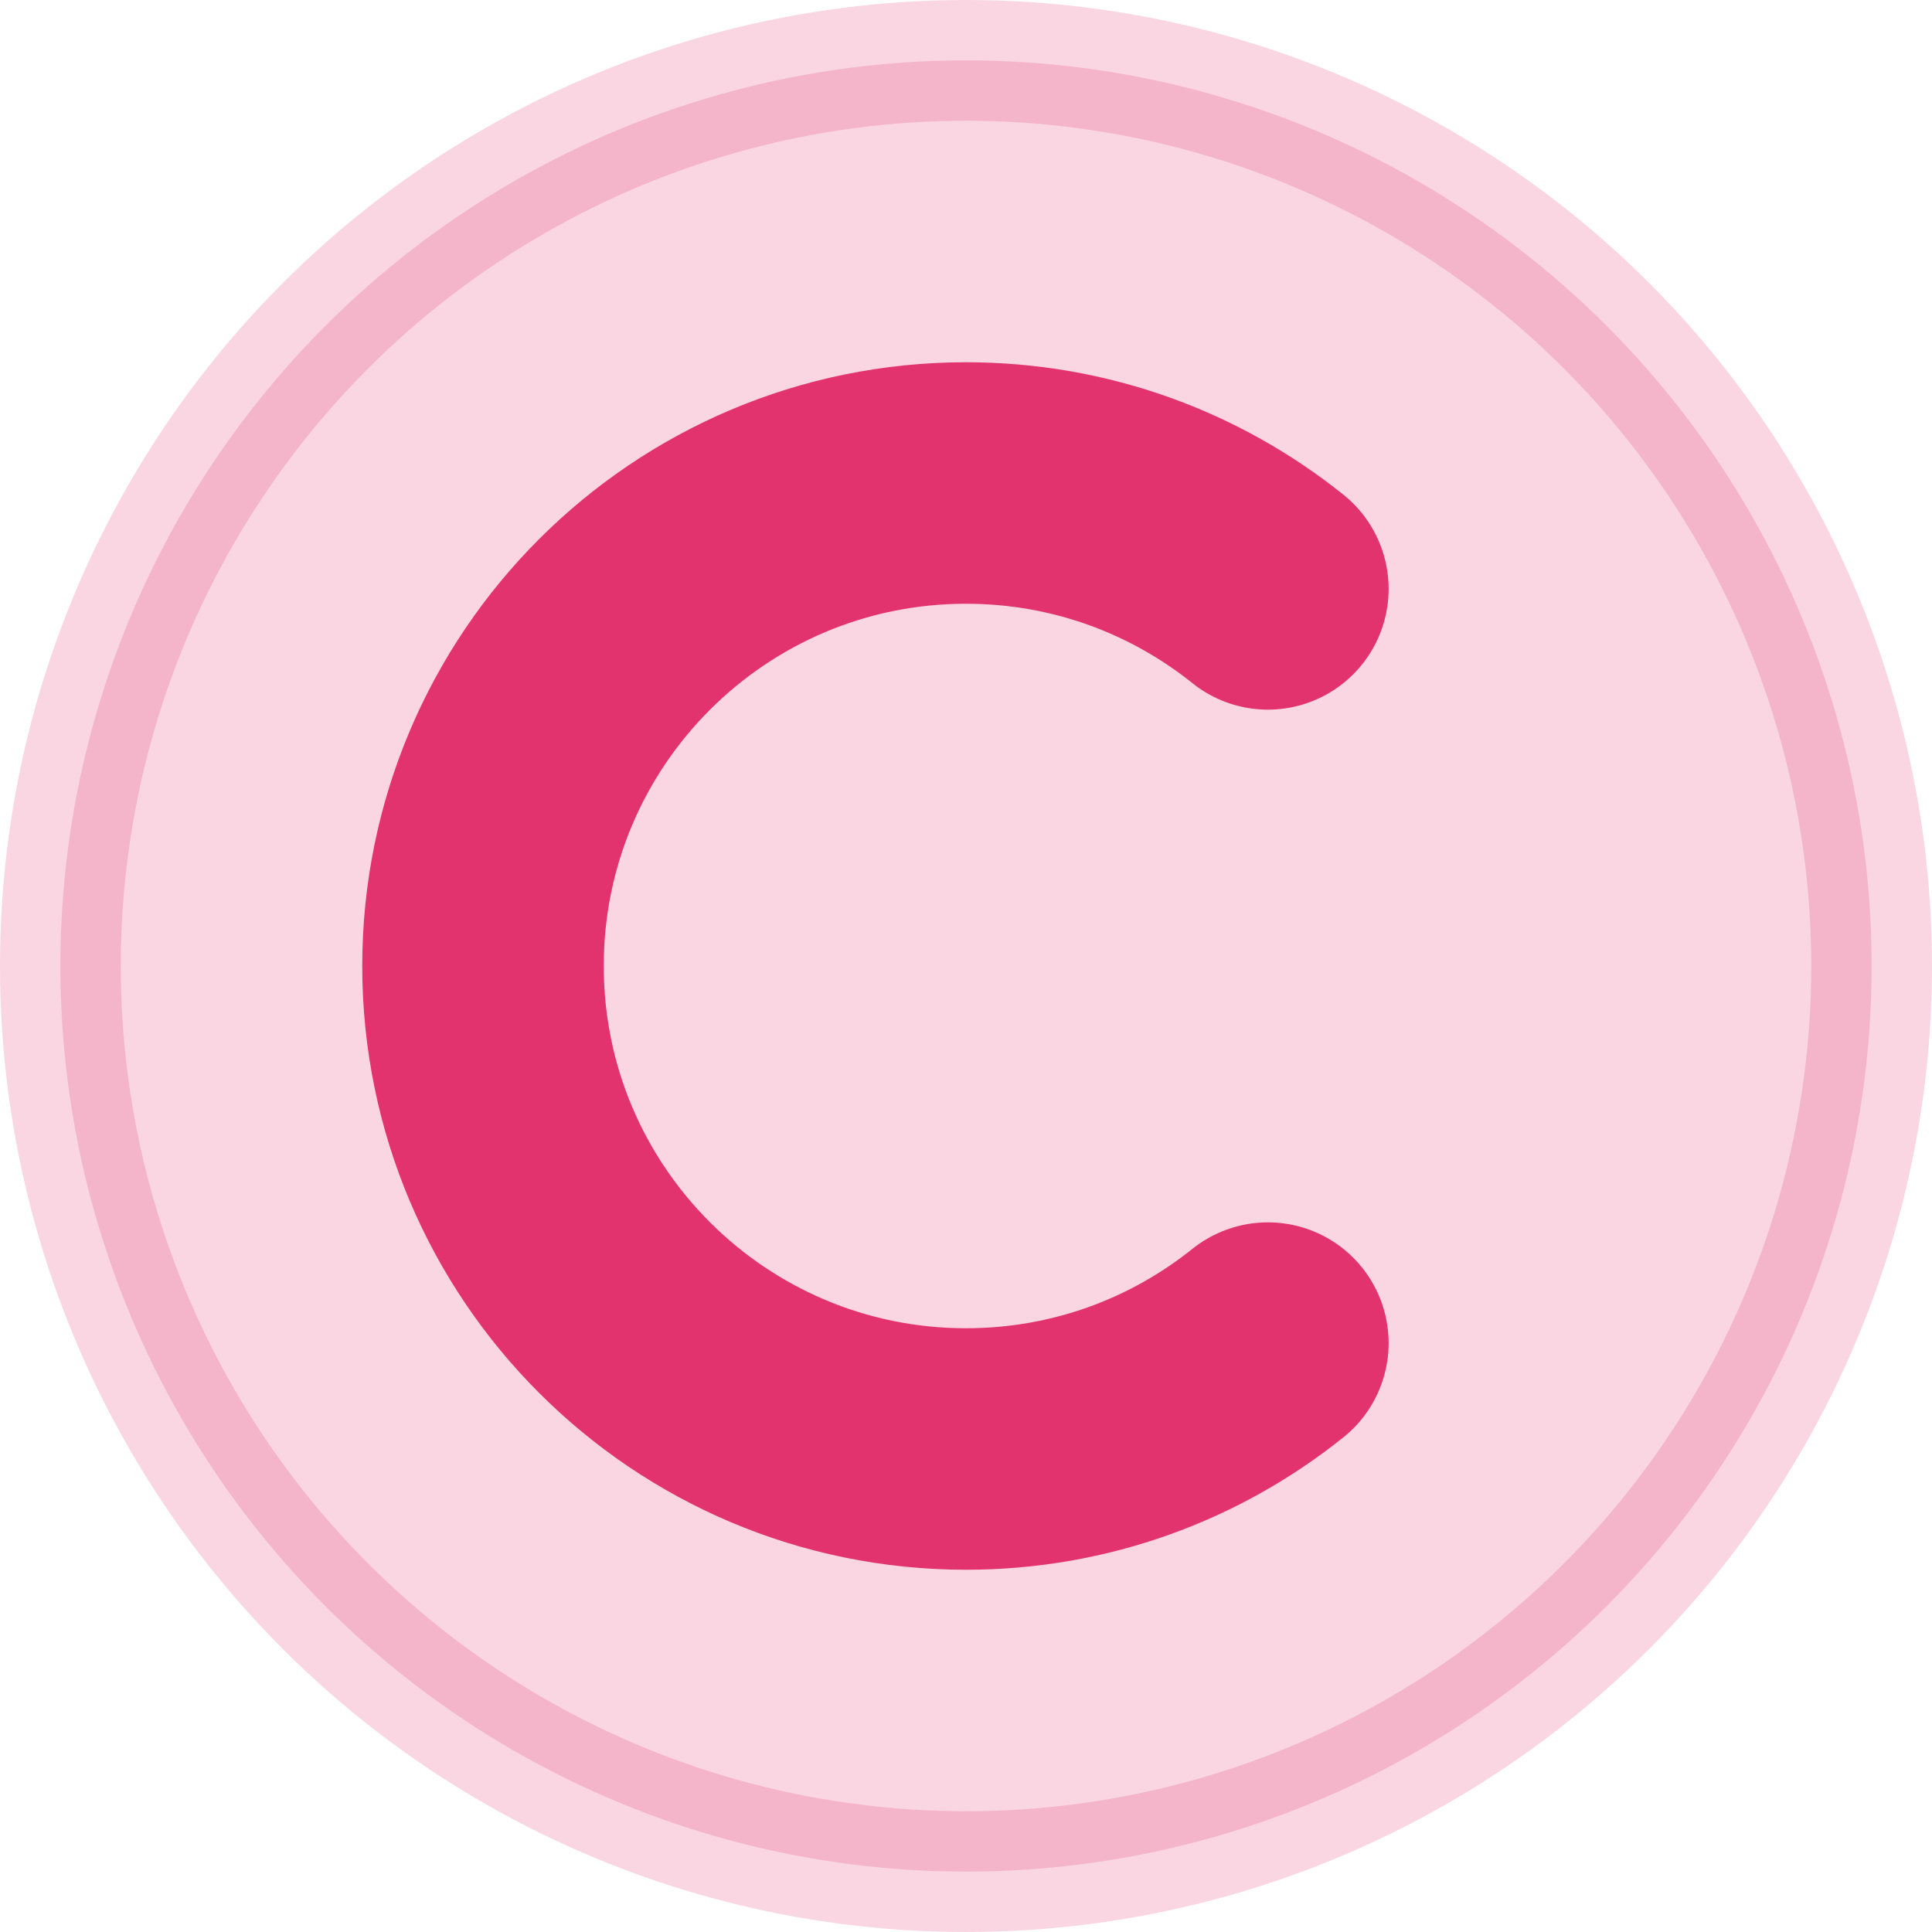<svg fill="none" height="16" viewBox="0 0 16 16" width="16" xmlns="http://www.w3.org/2000/svg"><g stroke="#e3336f"><circle cx="8" cy="8" fill="#e3336f" opacity=".2" r="7.5"/><path d="m10.5 4.877c-.685-.549-1.554-.877-2.5-.877-2.209 0-4 1.791-4 4 0 2.209 1.791 4 4 4 .946 0 1.815-.328 2.5-.877" stroke-linecap="round" stroke-linejoin="round" stroke-width="2"/></g></svg>
